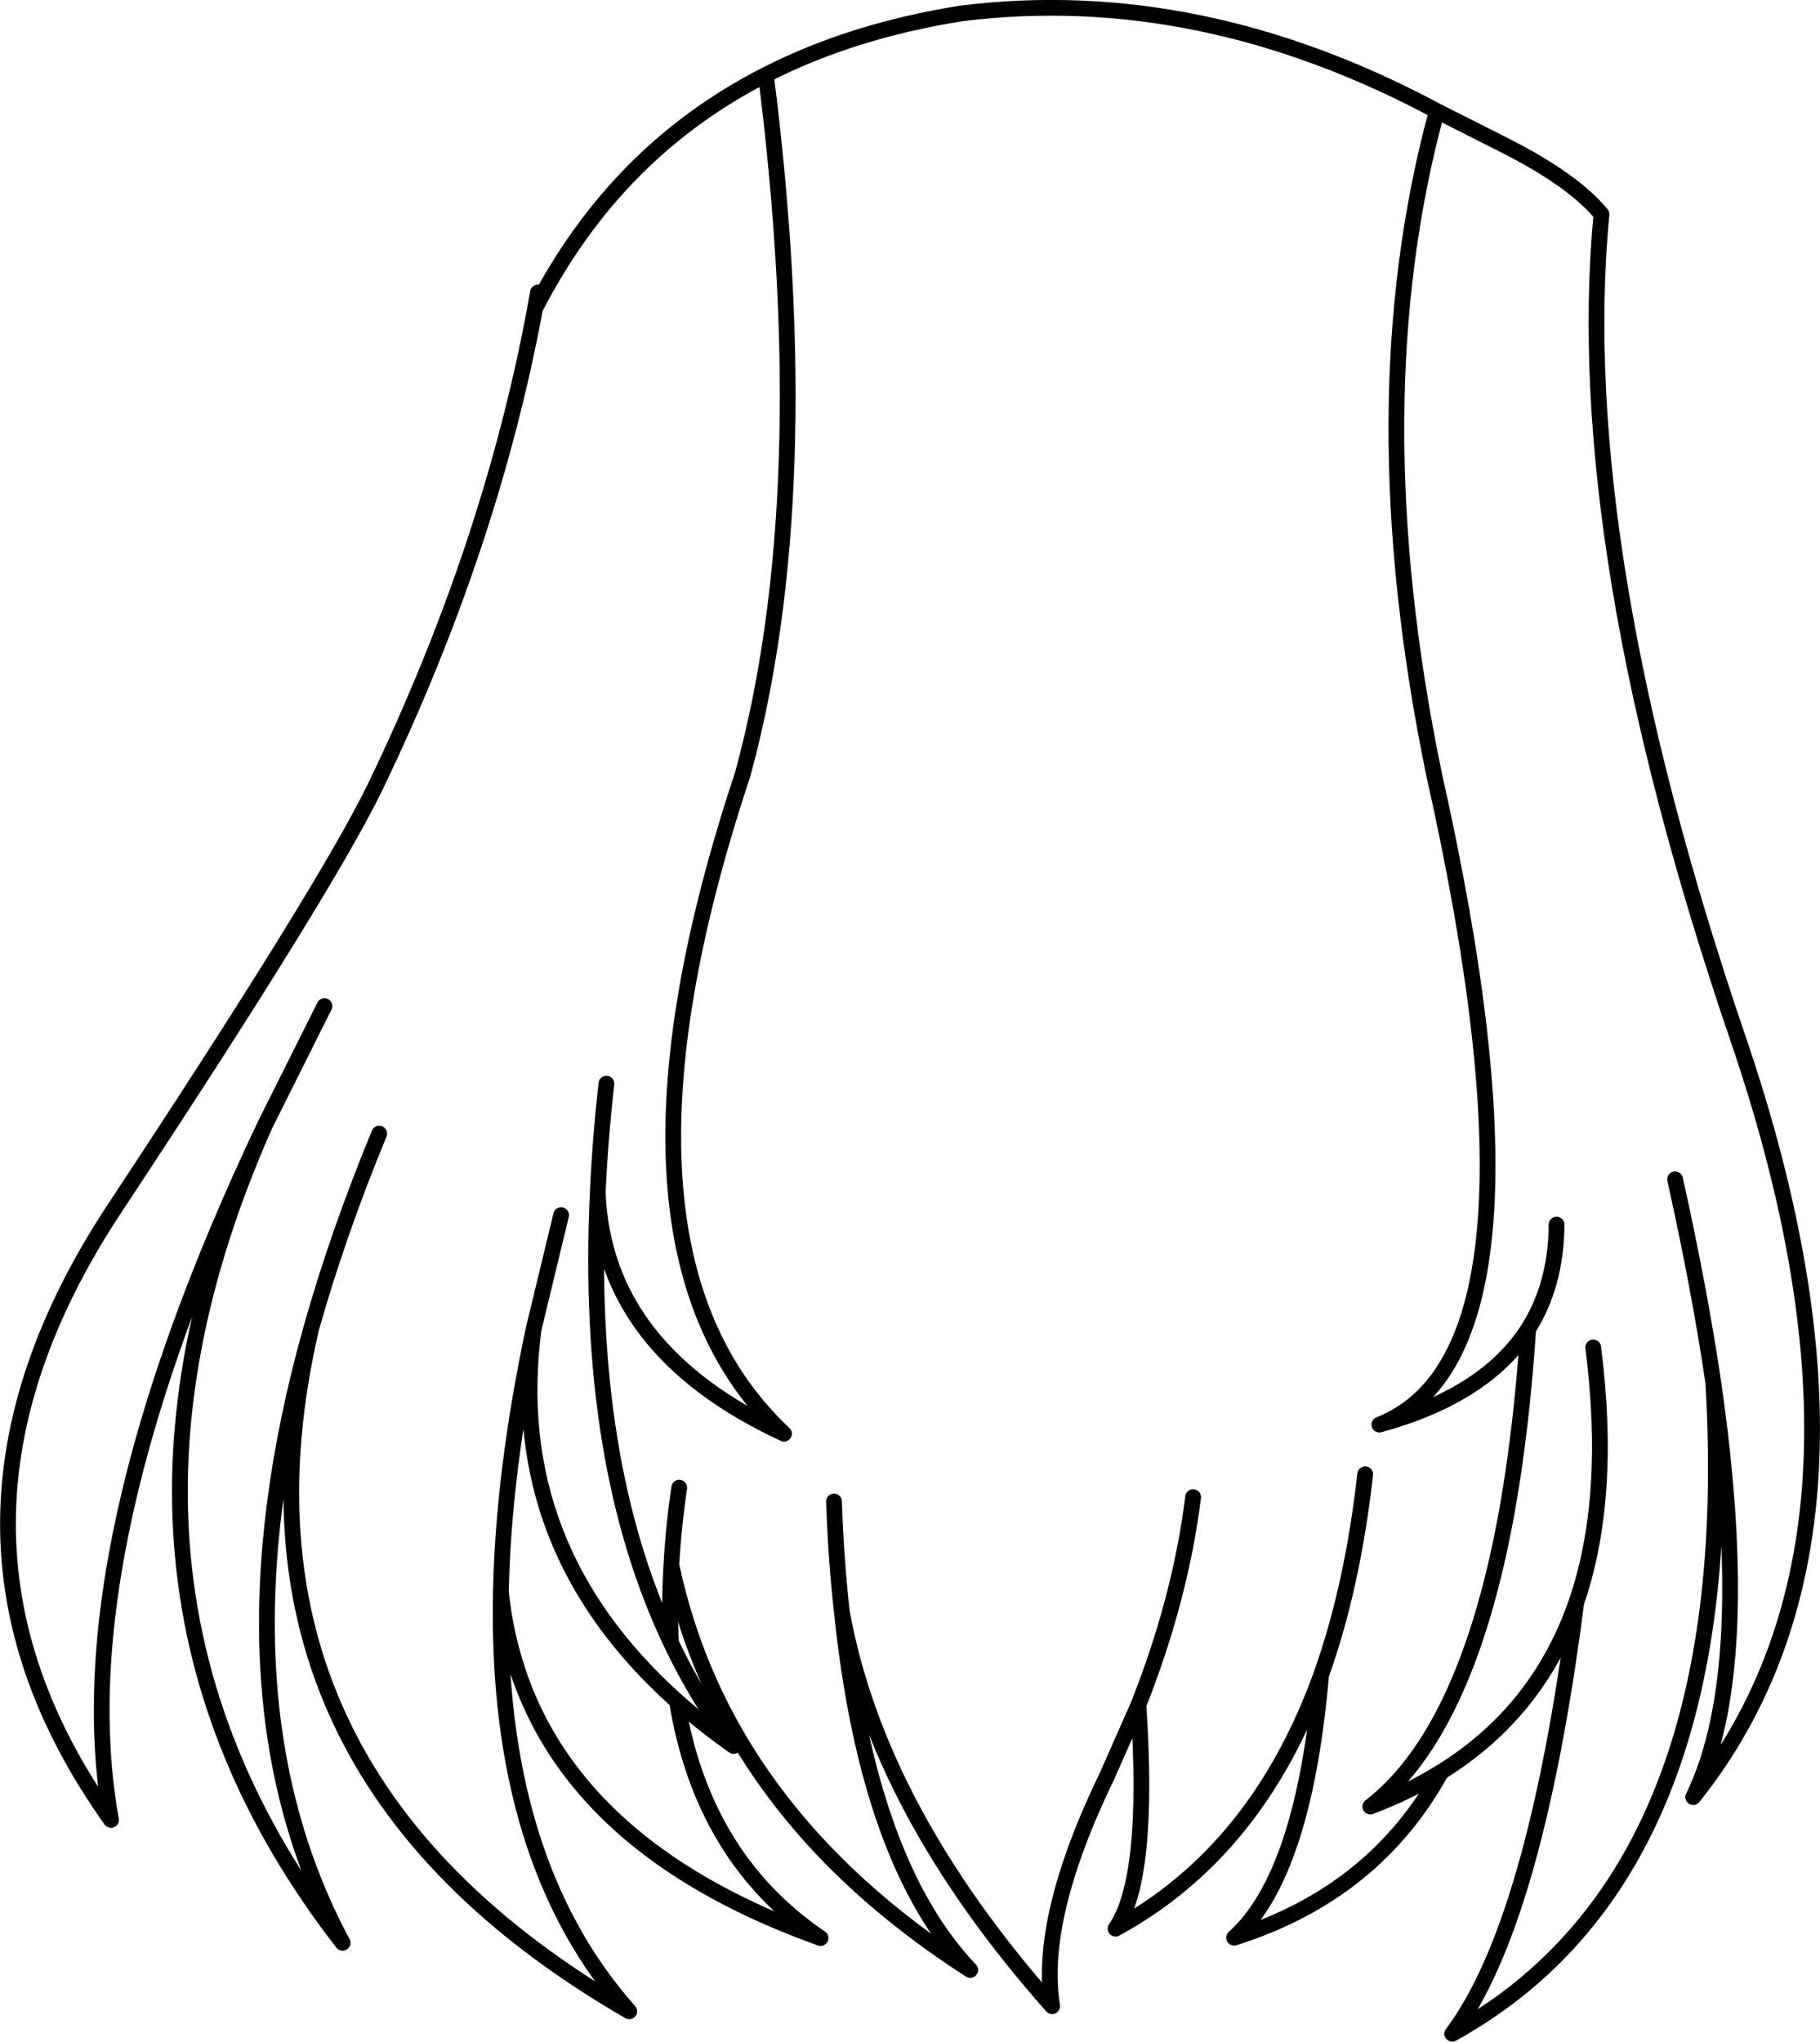 <?xml version="1.0" encoding="UTF-8" standalone="no"?>
<svg xmlns:xlink="http://www.w3.org/1999/xlink" height="259.25px" width="231.1px" xmlns="http://www.w3.org/2000/svg">
  <g transform="matrix(1.0, 0.0, 0.0, 1.0, 115.55, 129.6)">
    <path d="M-47.25 -92.45 L-47.6 -90.45 Q-37.35 -110.4 -18.3 -120.1 -7.35 -125.7 6.55 -127.9 36.75 -131.65 66.9 -115.5 L75.7 -111.05 Q84.25 -106.7 87.8 -102.4 83.8 -60.2 105.15 2.3 126.45 64.8 99.45 98.6 107.3 82.5 102.0 45.95 105.65 108.3 68.85 128.65 79.35 114.65 84.6 73.9 79.8 87.75 67.45 95.4 58.95 110.85 41.15 116.45 50.0 108.5 52.2 83.1 44.1 105.5 26.1 115.3 30.5 108.95 29.0 86.9 L25.05 95.85 Q16.25 114.0 18.05 125.15 -4.1 100.15 -8.65 75.1 -5.35 106.9 7.65 120.55 -23.65 100.45 -30.3 69.15 -30.6 74.3 -30.35 79.0 -27.0 86.1 -22.4 92.1 -26.3 89.35 -29.6 86.4 -26.35 106.35 -11.35 116.5 -48.6 103.15 -51.95 72.6 -52.65 106.65 -35.65 125.8 -88.95 94.95 -76.05 39.15 -89.0 85.4 -72.05 117.1 -107.65 71.2 -81.9 13.25 -107.6 67.35 -101.45 101.5 -127.85 64.5 -101.0 23.85 -74.15 -16.8 -67.9 -29.7 -53.25 -60.1 -47.6 -90.45 M66.9 -115.5 Q56.8 -78.45 66.55 -31.25 83.0 42.05 59.6 51.3 73.1 47.6 78.5 39.15 82.05 33.55 82.1 25.9 M102.0 45.95 Q100.25 34.1 97.15 20.15 M84.6 73.9 Q89.2 60.55 86.75 41.5 M29.0 86.9 Q34.35 73.4 35.95 60.5 M52.2 83.1 Q56.2 71.9 57.8 57.6 M78.5 39.15 Q77.45 54.9 74.9 66.85 69.7 91.1 58.45 99.8 63.35 97.95 67.45 95.4 M-18.3 -120.1 Q-11.55 -66.75 -21.25 -31.25 -41.2 28.8 -16.0 52.45 -38.85 41.85 -39.65 21.85 -41.25 56.1 -30.35 79.0 M-38.55 8.0 Q-39.35 15.15 -39.65 21.85 M-76.05 39.15 Q-72.7 27.2 -67.4 14.35 M-51.95 72.6 Q-51.65 57.4 -47.8 39.2 L-44.3 24.7 M-30.3 69.15 Q-30.05 64.4 -29.3 59.3 M-8.65 75.1 Q-9.4 68.45 -9.65 61.05 M-29.6 86.4 Q-51.4 66.9 -47.8 39.2 M-81.9 13.25 L-74.35 -1.85" fill="none" stroke="#000000" stroke-linecap="round" stroke-linejoin="round" stroke-width="2.0"/>
  </g>
</svg>
